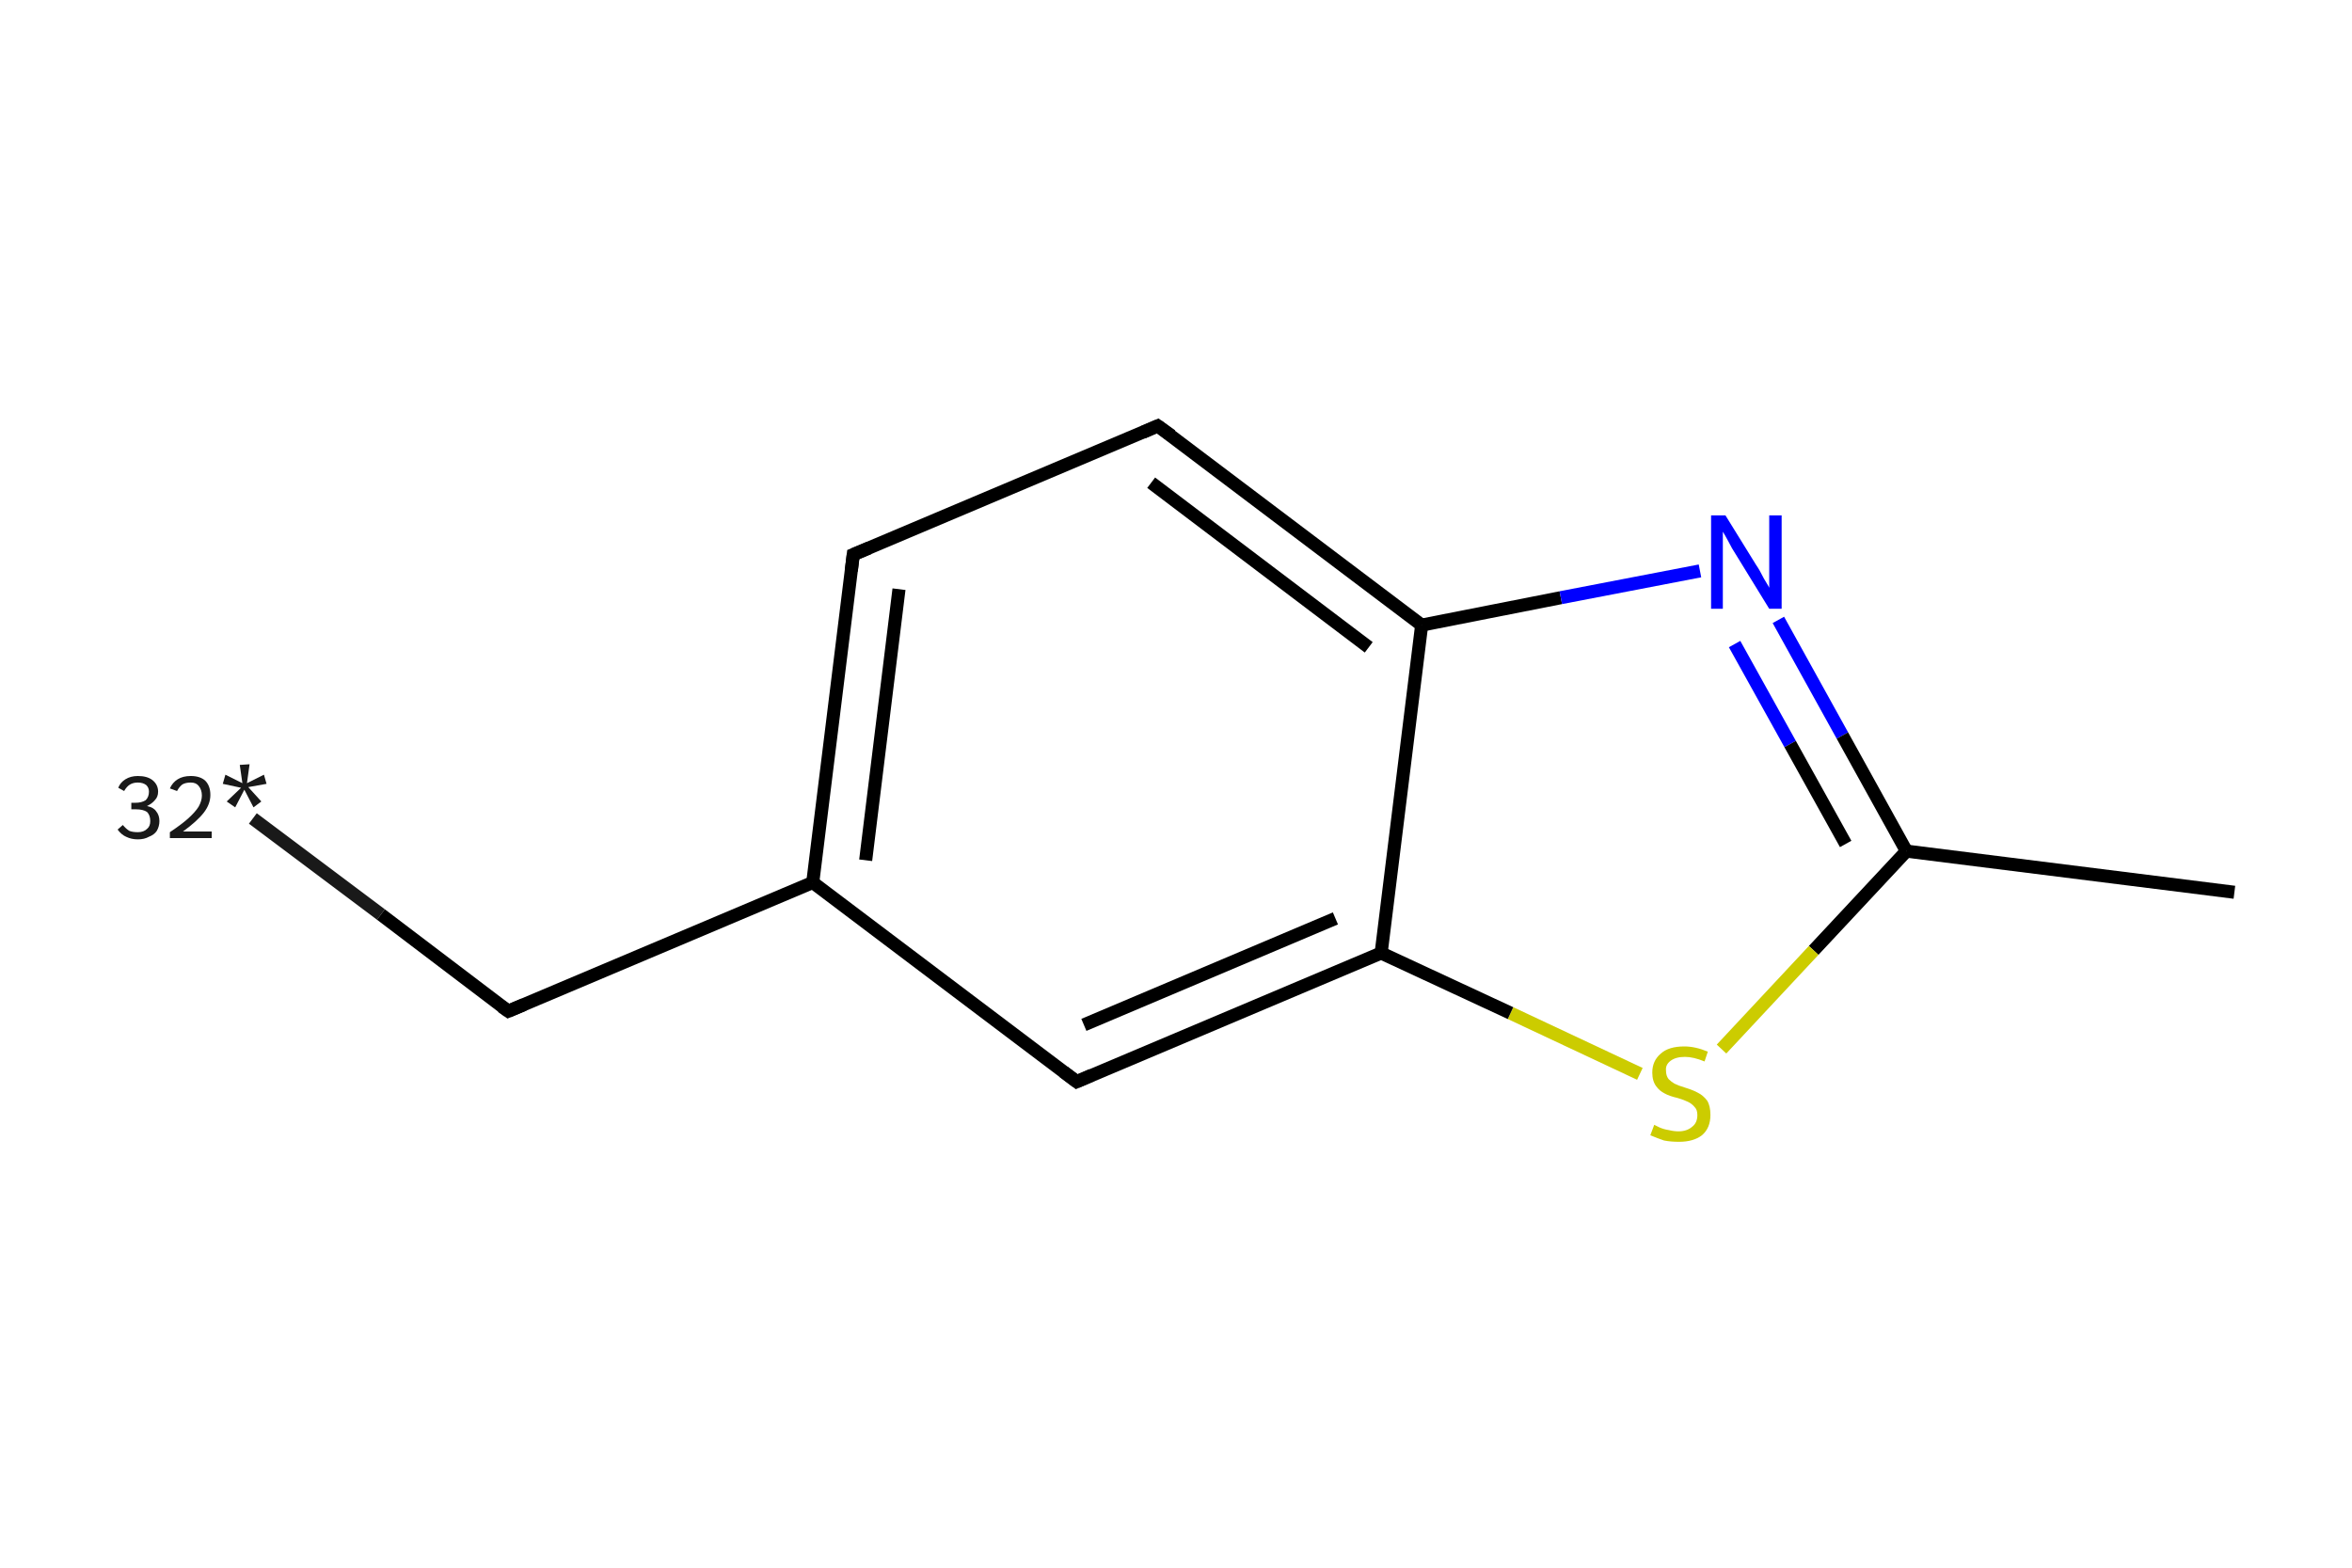 <?xml version='1.0' encoding='iso-8859-1'?>
<svg version='1.1' baseProfile='full'
              xmlns='http://www.w3.org/2000/svg'
                      xmlns:rdkit='http://www.rdkit.org/xml'
                      xmlns:xlink='http://www.w3.org/1999/xlink'
                  xml:space='preserve'
width='360px' height='240px' viewBox='0 0 360 240'>
<!-- END OF HEADER -->
<rect style='opacity:1.0;fill:#FFFFFF;stroke:none' width='360.0' height='240.0' x='0.0' y='0.0'> </rect>
<path class='bond-0 atom-0 atom-1' d='M 38.7,125.3 L 58.3,140.0' style='fill:none;fill-rule:evenodd;stroke:#191919;stroke-width:2.0px;stroke-linecap:butt;stroke-linejoin:miter;stroke-opacity:1' />
<path class='bond-0 atom-0 atom-1' d='M 58.3,140.0 L 77.8,154.8' style='fill:none;fill-rule:evenodd;stroke:#000000;stroke-width:2.0px;stroke-linecap:butt;stroke-linejoin:miter;stroke-opacity:1' />
<path class='bond-1 atom-1 atom-2' d='M 77.8,154.8 L 124.4,135.1' style='fill:none;fill-rule:evenodd;stroke:#000000;stroke-width:2.0px;stroke-linecap:butt;stroke-linejoin:miter;stroke-opacity:1' />
<path class='bond-2 atom-2 atom-3' d='M 124.4,135.1 L 130.6,84.9' style='fill:none;fill-rule:evenodd;stroke:#000000;stroke-width:2.0px;stroke-linecap:butt;stroke-linejoin:miter;stroke-opacity:1' />
<path class='bond-2 atom-2 atom-3' d='M 132.5,131.7 L 137.6,90.2' style='fill:none;fill-rule:evenodd;stroke:#000000;stroke-width:2.0px;stroke-linecap:butt;stroke-linejoin:miter;stroke-opacity:1' />
<path class='bond-3 atom-3 atom-4' d='M 130.6,84.9 L 177.2,65.2' style='fill:none;fill-rule:evenodd;stroke:#000000;stroke-width:2.0px;stroke-linecap:butt;stroke-linejoin:miter;stroke-opacity:1' />
<path class='bond-4 atom-4 atom-5' d='M 177.2,65.2 L 217.6,95.7' style='fill:none;fill-rule:evenodd;stroke:#000000;stroke-width:2.0px;stroke-linecap:butt;stroke-linejoin:miter;stroke-opacity:1' />
<path class='bond-4 atom-4 atom-5' d='M 176.2,73.9 L 209.5,99.1' style='fill:none;fill-rule:evenodd;stroke:#000000;stroke-width:2.0px;stroke-linecap:butt;stroke-linejoin:miter;stroke-opacity:1' />
<path class='bond-5 atom-5 atom-6' d='M 217.6,95.7 L 238.9,91.5' style='fill:none;fill-rule:evenodd;stroke:#000000;stroke-width:2.0px;stroke-linecap:butt;stroke-linejoin:miter;stroke-opacity:1' />
<path class='bond-5 atom-5 atom-6' d='M 238.9,91.5 L 260.2,87.4' style='fill:none;fill-rule:evenodd;stroke:#0000FF;stroke-width:2.0px;stroke-linecap:butt;stroke-linejoin:miter;stroke-opacity:1' />
<path class='bond-6 atom-6 atom-7' d='M 272.2,94.9 L 282.0,112.6' style='fill:none;fill-rule:evenodd;stroke:#0000FF;stroke-width:2.0px;stroke-linecap:butt;stroke-linejoin:miter;stroke-opacity:1' />
<path class='bond-6 atom-6 atom-7' d='M 282.0,112.6 L 291.8,130.3' style='fill:none;fill-rule:evenodd;stroke:#000000;stroke-width:2.0px;stroke-linecap:butt;stroke-linejoin:miter;stroke-opacity:1' />
<path class='bond-6 atom-6 atom-7' d='M 265.5,98.6 L 274.0,113.9' style='fill:none;fill-rule:evenodd;stroke:#0000FF;stroke-width:2.0px;stroke-linecap:butt;stroke-linejoin:miter;stroke-opacity:1' />
<path class='bond-6 atom-6 atom-7' d='M 274.0,113.9 L 282.5,129.2' style='fill:none;fill-rule:evenodd;stroke:#000000;stroke-width:2.0px;stroke-linecap:butt;stroke-linejoin:miter;stroke-opacity:1' />
<path class='bond-7 atom-7 atom-8' d='M 291.8,130.3 L 342.0,136.6' style='fill:none;fill-rule:evenodd;stroke:#000000;stroke-width:2.0px;stroke-linecap:butt;stroke-linejoin:miter;stroke-opacity:1' />
<path class='bond-8 atom-7 atom-9' d='M 291.8,130.3 L 277.6,145.5' style='fill:none;fill-rule:evenodd;stroke:#000000;stroke-width:2.0px;stroke-linecap:butt;stroke-linejoin:miter;stroke-opacity:1' />
<path class='bond-8 atom-7 atom-9' d='M 277.6,145.5 L 263.5,160.6' style='fill:none;fill-rule:evenodd;stroke:#CCCC00;stroke-width:2.0px;stroke-linecap:butt;stroke-linejoin:miter;stroke-opacity:1' />
<path class='bond-9 atom-9 atom-10' d='M 251.0,164.4 L 231.2,155.1' style='fill:none;fill-rule:evenodd;stroke:#CCCC00;stroke-width:2.0px;stroke-linecap:butt;stroke-linejoin:miter;stroke-opacity:1' />
<path class='bond-9 atom-9 atom-10' d='M 231.2,155.1 L 211.4,145.9' style='fill:none;fill-rule:evenodd;stroke:#000000;stroke-width:2.0px;stroke-linecap:butt;stroke-linejoin:miter;stroke-opacity:1' />
<path class='bond-10 atom-10 atom-11' d='M 211.4,145.9 L 164.8,165.6' style='fill:none;fill-rule:evenodd;stroke:#000000;stroke-width:2.0px;stroke-linecap:butt;stroke-linejoin:miter;stroke-opacity:1' />
<path class='bond-10 atom-10 atom-11' d='M 204.4,140.6 L 165.9,156.9' style='fill:none;fill-rule:evenodd;stroke:#000000;stroke-width:2.0px;stroke-linecap:butt;stroke-linejoin:miter;stroke-opacity:1' />
<path class='bond-11 atom-11 atom-2' d='M 164.8,165.6 L 124.4,135.1' style='fill:none;fill-rule:evenodd;stroke:#000000;stroke-width:2.0px;stroke-linecap:butt;stroke-linejoin:miter;stroke-opacity:1' />
<path class='bond-12 atom-10 atom-5' d='M 211.4,145.9 L 217.6,95.7' style='fill:none;fill-rule:evenodd;stroke:#000000;stroke-width:2.0px;stroke-linecap:butt;stroke-linejoin:miter;stroke-opacity:1' />
<path d='M 76.8,154.1 L 77.8,154.8 L 80.2,153.8' style='fill:none;stroke:#000000;stroke-width:2.0px;stroke-linecap:butt;stroke-linejoin:miter;stroke-opacity:1;' />
<path d='M 130.3,87.4 L 130.6,84.9 L 133.0,83.9' style='fill:none;stroke:#000000;stroke-width:2.0px;stroke-linecap:butt;stroke-linejoin:miter;stroke-opacity:1;' />
<path d='M 174.9,66.2 L 177.2,65.2 L 179.3,66.7' style='fill:none;stroke:#000000;stroke-width:2.0px;stroke-linecap:butt;stroke-linejoin:miter;stroke-opacity:1;' />
<path d='M 167.1,164.6 L 164.8,165.6 L 162.8,164.1' style='fill:none;stroke:#000000;stroke-width:2.0px;stroke-linecap:butt;stroke-linejoin:miter;stroke-opacity:1;' />
<path class='atom-0' d='M 22.5 123.4
Q 23.5 123.6, 23.9 124.2
Q 24.4 124.8, 24.4 125.7
Q 24.4 126.5, 24.0 127.2
Q 23.6 127.8, 22.8 128.1
Q 22.1 128.5, 21.1 128.5
Q 20.1 128.5, 19.3 128.1
Q 18.6 127.8, 18.0 127.0
L 18.8 126.3
Q 19.3 126.9, 19.8 127.2
Q 20.3 127.4, 21.1 127.4
Q 22.0 127.4, 22.5 126.9
Q 23.0 126.5, 23.0 125.7
Q 23.0 124.8, 22.5 124.3
Q 21.9 123.9, 20.8 123.9
L 20.1 123.9
L 20.1 122.9
L 20.7 122.9
Q 21.7 122.9, 22.3 122.5
Q 22.8 122.0, 22.8 121.2
Q 22.8 120.6, 22.4 120.2
Q 21.9 119.8, 21.1 119.8
Q 20.4 119.8, 19.9 120.1
Q 19.4 120.4, 19.0 121.1
L 18.1 120.6
Q 18.4 119.8, 19.2 119.3
Q 20.0 118.8, 21.1 118.8
Q 22.5 118.8, 23.3 119.4
Q 24.2 120.1, 24.2 121.2
Q 24.2 122.0, 23.7 122.5
Q 23.3 123.0, 22.5 123.4
' fill='#191919'/>
<path class='atom-0' d='M 26.0 120.7
Q 26.4 119.8, 27.2 119.3
Q 28.0 118.8, 29.2 118.8
Q 30.6 118.8, 31.4 119.5
Q 32.2 120.3, 32.2 121.7
Q 32.2 123.1, 31.2 124.4
Q 30.2 125.7, 28.0 127.3
L 32.4 127.3
L 32.4 128.3
L 26.0 128.3
L 26.0 127.4
Q 27.8 126.2, 28.8 125.3
Q 29.9 124.3, 30.4 123.5
Q 30.9 122.6, 30.9 121.8
Q 30.9 120.9, 30.4 120.3
Q 30.0 119.8, 29.2 119.8
Q 28.4 119.8, 27.9 120.1
Q 27.4 120.5, 27.1 121.1
L 26.0 120.7
' fill='#191919'/>
<path class='atom-0' d='M 34.7 122.7
L 36.9 120.6
L 34.1 120.0
L 34.5 118.6
L 37.1 119.9
L 36.7 117.1
L 38.2 117.0
L 37.8 119.9
L 40.4 118.6
L 40.8 120.0
L 38.0 120.5
L 40.0 122.7
L 38.8 123.6
L 37.4 120.9
L 36.0 123.6
L 34.7 122.7
' fill='#191919'/>
<path class='atom-6' d='M 264.1 78.9
L 268.8 86.5
Q 269.3 87.2, 270.0 88.6
Q 270.8 89.9, 270.8 90.0
L 270.8 78.9
L 272.7 78.9
L 272.7 93.2
L 270.8 93.2
L 265.7 84.9
Q 265.1 84.0, 264.5 82.8
Q 263.9 81.7, 263.7 81.4
L 263.7 93.2
L 261.9 93.2
L 261.9 78.9
L 264.1 78.9
' fill='#0000FF'/>
<path class='atom-9' d='M 253.2 172.2
Q 253.4 172.3, 254.0 172.6
Q 254.7 172.9, 255.4 173.0
Q 256.2 173.2, 256.9 173.2
Q 258.2 173.2, 259.0 172.5
Q 259.8 171.9, 259.8 170.7
Q 259.8 169.9, 259.4 169.5
Q 259.0 169.0, 258.4 168.7
Q 257.8 168.4, 256.8 168.1
Q 255.5 167.8, 254.8 167.4
Q 254.0 167.0, 253.5 166.3
Q 252.9 165.5, 252.9 164.2
Q 252.9 162.4, 254.2 161.3
Q 255.4 160.2, 257.8 160.2
Q 259.5 160.2, 261.4 161.0
L 260.9 162.5
Q 259.2 161.8, 257.9 161.8
Q 256.5 161.8, 255.7 162.4
Q 254.9 163.0, 255.0 163.9
Q 255.0 164.7, 255.4 165.2
Q 255.8 165.6, 256.3 165.9
Q 256.9 166.2, 257.9 166.5
Q 259.2 166.9, 259.9 167.3
Q 260.7 167.7, 261.3 168.5
Q 261.8 169.3, 261.8 170.7
Q 261.8 172.7, 260.5 173.8
Q 259.2 174.8, 257.0 174.8
Q 255.7 174.8, 254.7 174.6
Q 253.8 174.3, 252.6 173.8
L 253.2 172.2
' fill='#CCCC00'/>
</svg>
